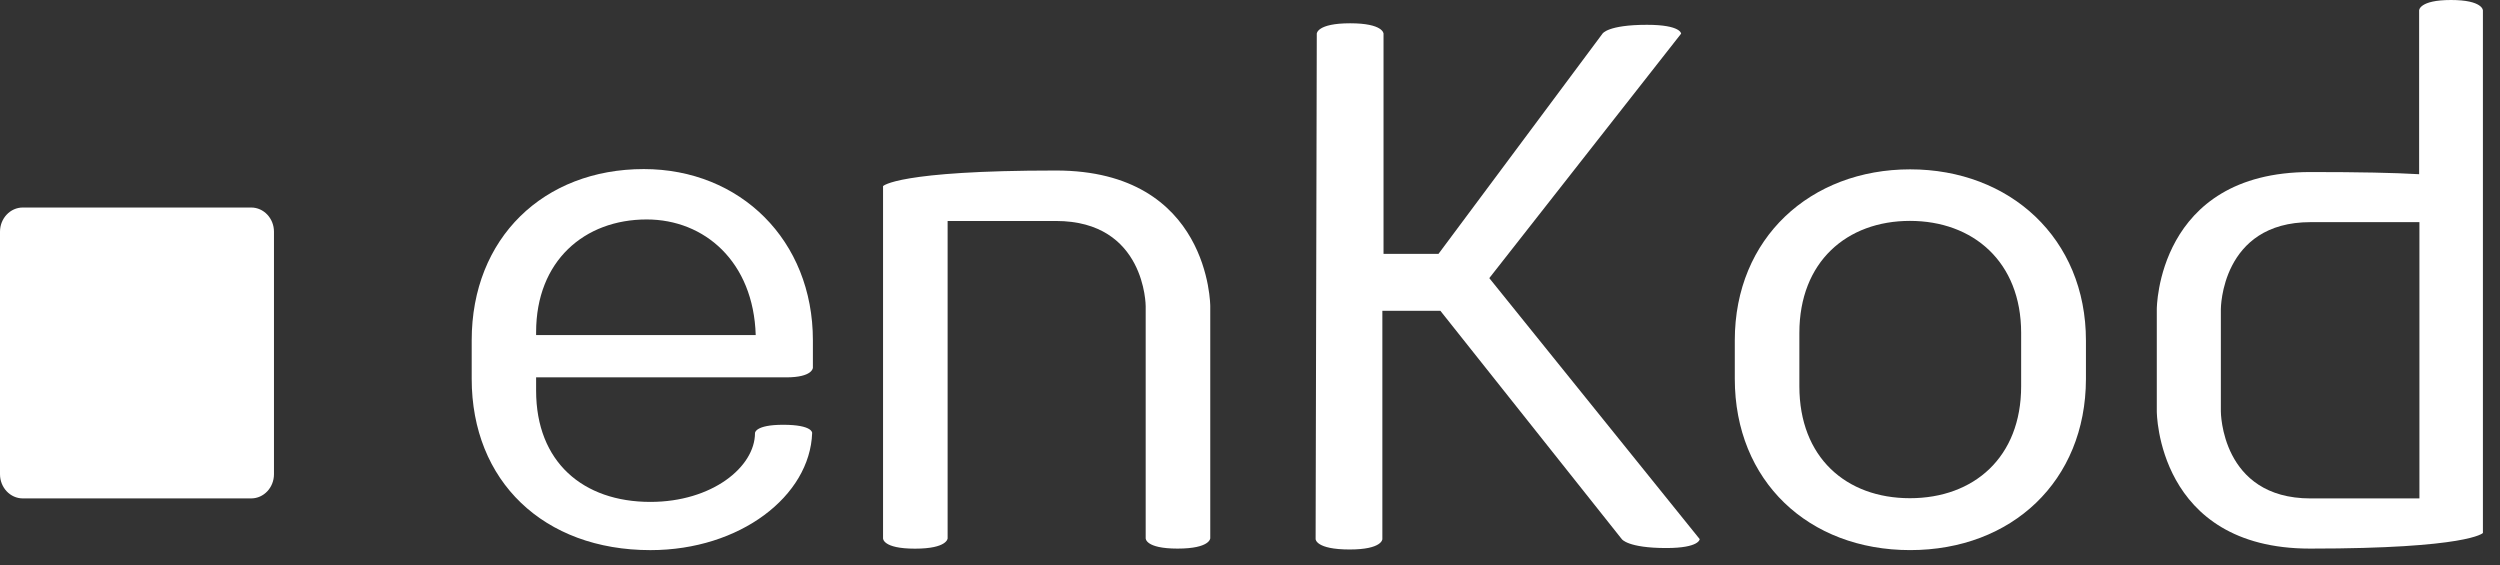 <svg width="146" height="33" viewBox="0 0 146 33" fill="none" xmlns="http://www.w3.org/2000/svg">
<rect x="0" y="0" width="146" height="33" fill="#333333" stroke="none"/>
<path d="M14.668 12.119H1.332C0.597 12.119 0 12.752 0 13.533V27.692C0 28.474 0.597 29.107 1.332 29.107H14.668C15.404 29.107 16 28.474 16 27.692V13.533C16 12.752 15.404 12.119 14.668 12.119Z" fill="white"/>
<path d="M44.092 25.285C44.092 25.285 44.092 24.807 45.736 24.807C47.468 24.807 47.43 25.285 47.43 25.285C47.303 28.964 43.227 32.127 37.986 32.127C31.75 32.127 27.547 28.101 27.547 22.122V19.874C27.547 13.9 31.75 9.874 37.597 9.874C43.227 9.874 47.473 14.027 47.473 19.874V21.475C47.473 21.475 47.473 22.038 45.914 22.038H31.309V22.817C31.309 26.974 34.042 29.311 37.982 29.311C41.579 29.311 44.092 27.275 44.092 25.285ZM37.766 12.816C34.127 12.816 31.309 15.242 31.309 19.396V19.569H44.134C44.003 15.285 41.147 12.816 37.766 12.816Z" fill="white"/>
<path d="M70.679 31.432C70.679 31.432 70.679 32.038 68.772 32.038C66.865 32.038 66.908 31.432 66.908 31.432V17.884C66.908 17.884 66.908 12.905 61.667 12.905H55.341V31.436C55.341 31.436 55.341 32.042 53.435 32.042C51.528 32.042 51.57 31.436 51.57 31.436V10.868C51.57 10.868 52.392 9.958 61.667 9.958C70.679 9.958 70.679 17.88 70.679 17.88V31.432Z" fill="white"/>
<path d="M76.9 1.966C76.9 1.966 76.9 1.36 78.849 1.36C80.798 1.36 80.798 1.966 80.798 1.966V14.824H84.009L93.585 1.966C93.585 1.966 93.885 1.449 96.182 1.449C98.177 1.449 98.177 1.966 98.177 1.966L86.975 16.242L99.262 31.484C99.262 31.484 99.262 32.005 97.309 32.005C95.059 32.005 94.712 31.484 94.712 31.484L84.119 18.152H80.73V31.484C80.73 31.484 80.73 32.09 78.823 32.09C76.832 32.09 76.832 31.484 76.832 31.484L76.9 1.966Z" fill="white"/>
<path d="M101.312 19.874C101.312 13.9 105.732 9.89 111.553 9.89C117.374 9.89 121.819 13.917 121.819 19.89V22.139C121.806 28.096 117.485 32.126 111.553 32.126C105.621 32.126 101.312 28.096 101.312 22.122V19.874ZM105.083 22.558C105.083 26.711 107.812 29.095 111.54 29.095C115.269 29.095 118.035 26.711 118.035 22.558V19.442C118.035 15.284 115.222 12.9 111.54 12.9C107.858 12.9 105.083 15.284 105.083 19.442V22.558Z" fill="white"/>
<path d="M125.957 18.053C125.957 18.053 125.957 10.047 134.922 10.047C137.782 10.047 139.82 10.089 141.277 10.174V0.605C141.277 0.605 141.277 0 143.137 0C144.997 0 145.002 0.605 145.002 0.605V31.127C145.002 31.127 144.18 32.038 134.905 32.038C125.957 32.038 125.957 24.027 125.957 24.027V18.053ZM141.294 12.973H134.939C129.698 12.973 129.698 18.053 129.698 18.053V24.027C129.698 24.027 129.698 29.108 134.939 29.108H141.294V12.973Z" fill="white"/>
</svg>
